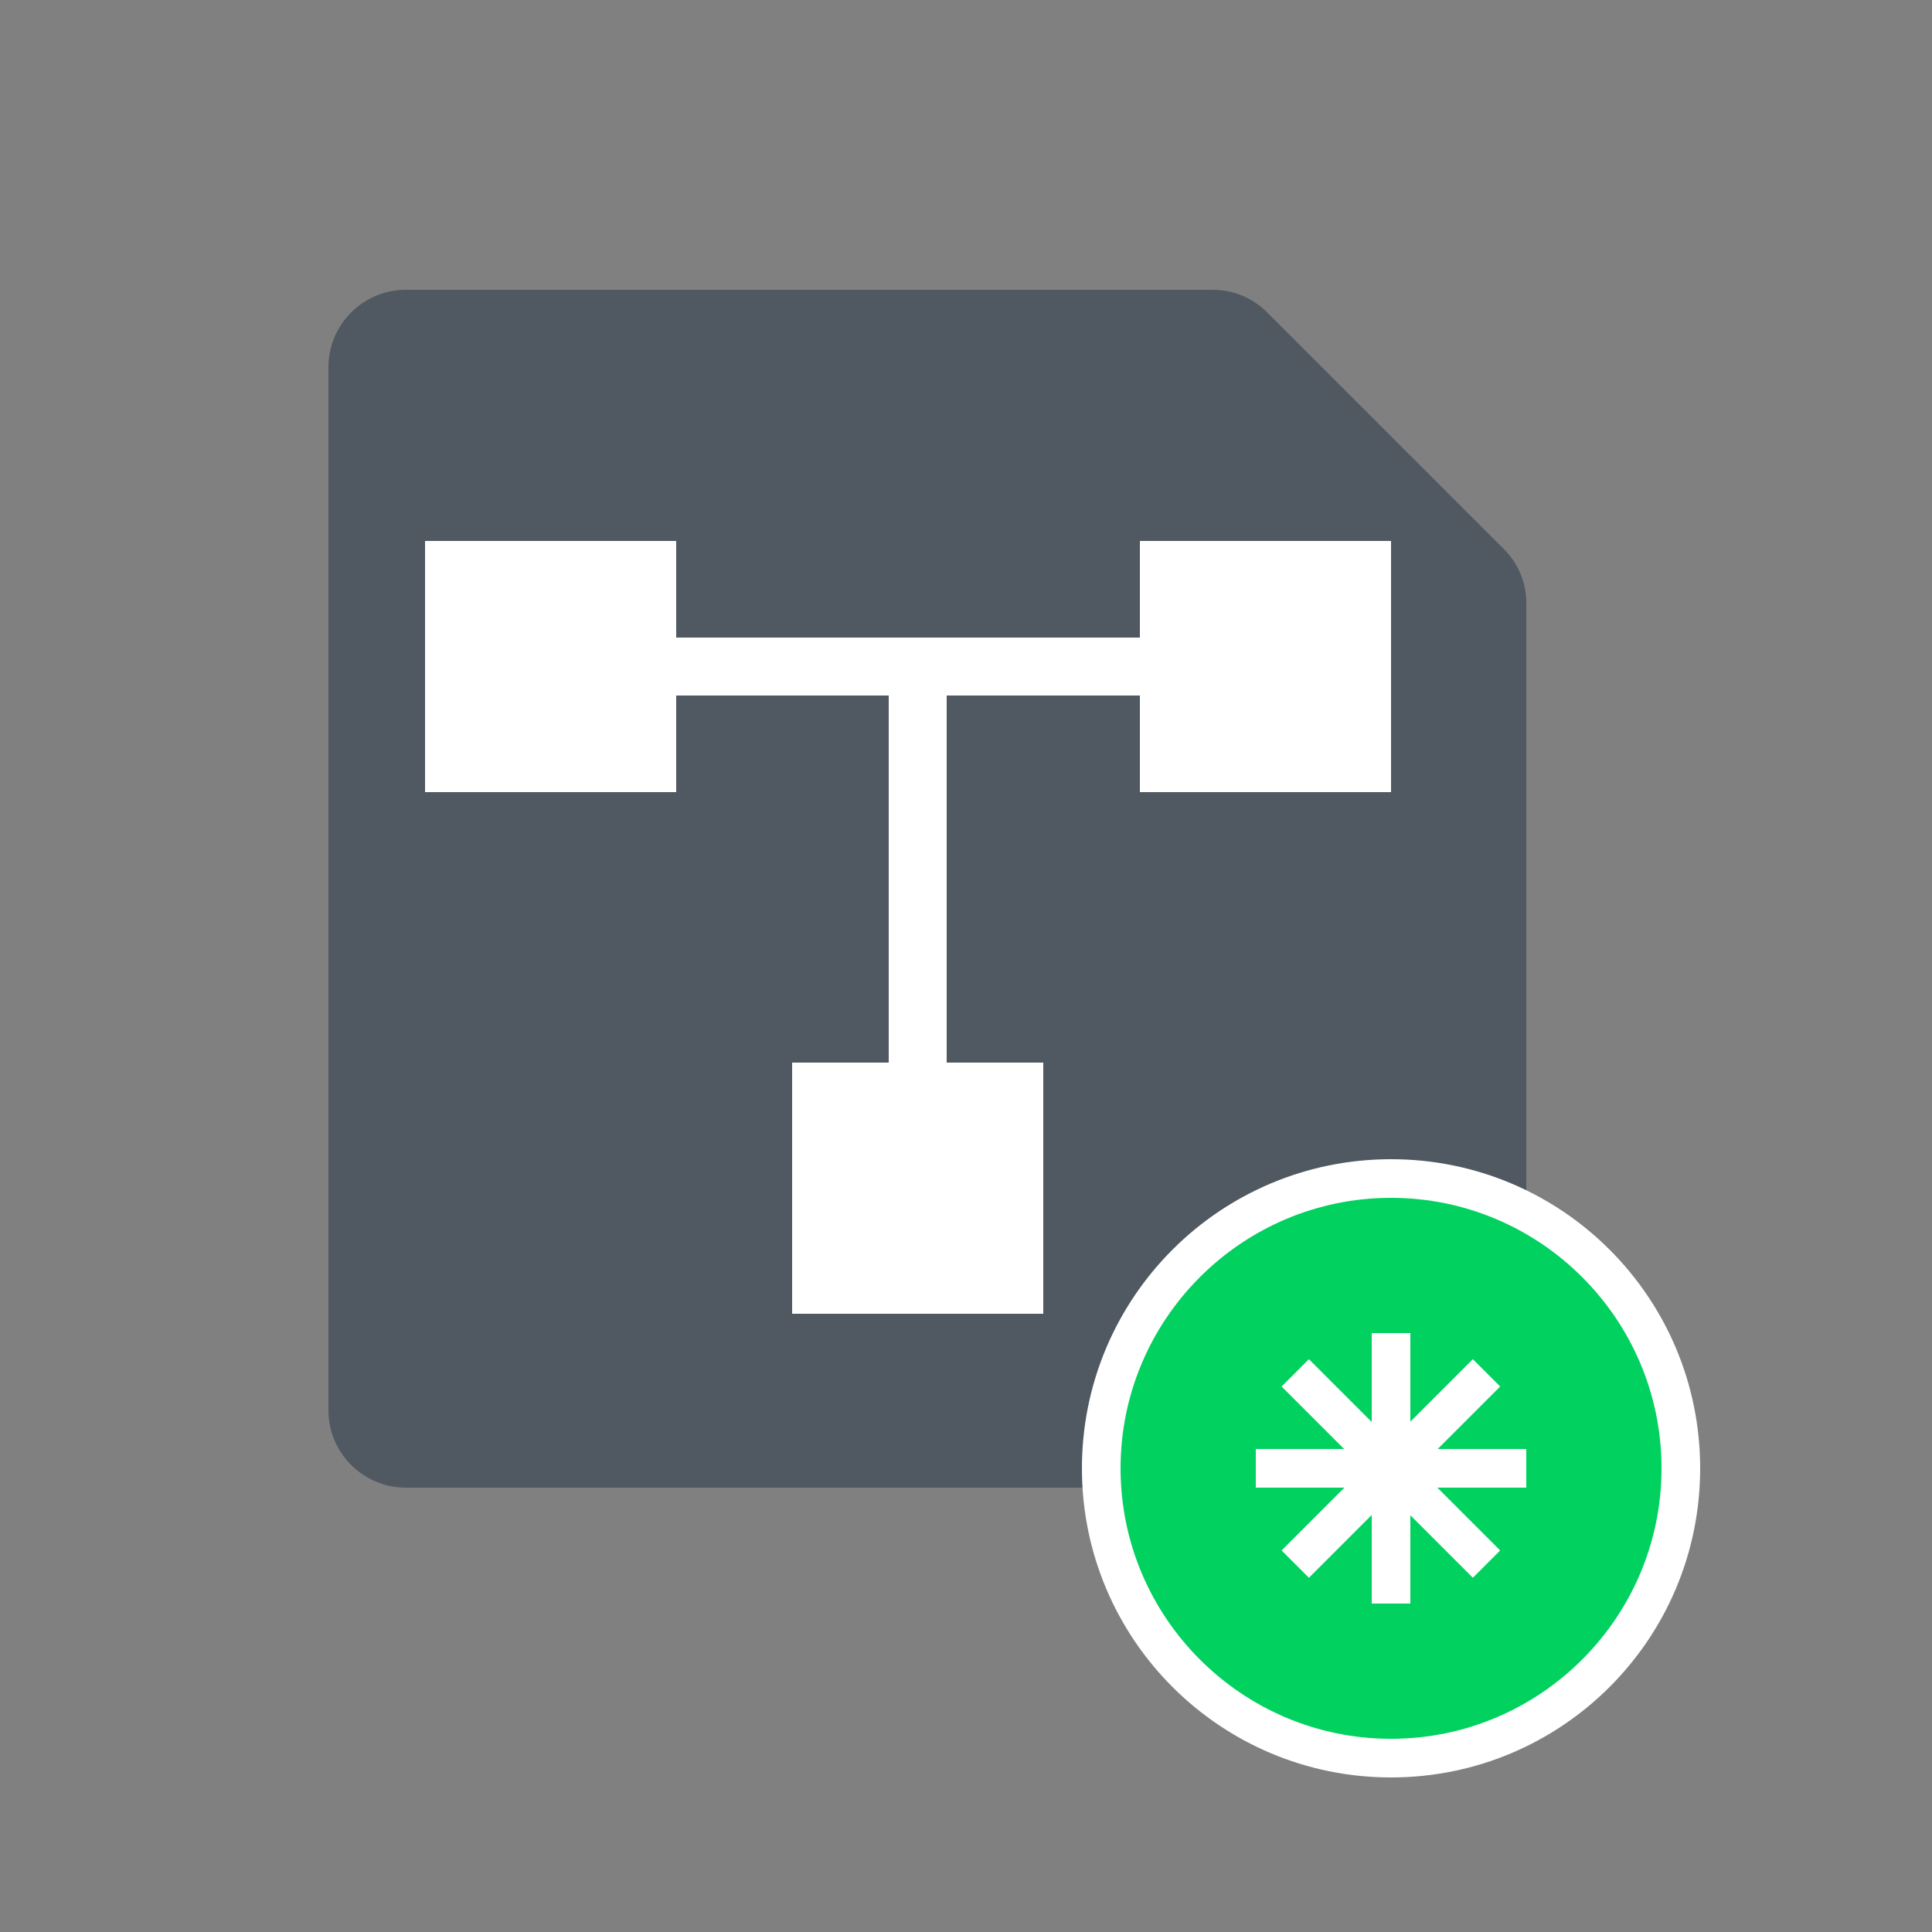 <?xml version="1.0" encoding="UTF-8"?>
<svg id="datastores" xmlns="http://www.w3.org/2000/svg" viewBox="0 0 50 50">
  <rect x="0" y="0" width="50" height="50" fill="#808080" stroke="none"/>
  <defs>
    <style>
      .cls-1 {
        opacity: 0;
      }

      .cls-1, .cls-2, .cls-3, .cls-4 {
        stroke-width: 0px;
      }

      .cls-1, .cls-3 {
        fill: #fff;
      }

      .cls-2 {
        fill: #00d15f;
      }

      .cls-4 {
        fill: #505861;
      }
    </style>
  </defs>
  <g id="SOBR_archive" data-name="SOBR archive">
    <rect id="BG" class="cls-1" width="50" height="50"/>
    <g>
      <path class="cls-4" d="M31.39,7.5H10.5c-1.1,0-2,.9-2,2v27c0,1.1.9,2,2,2h27c1.1,0,2-.9,2-2V15.61c0-.53-.21-1.04-.59-1.41l-6.11-6.11c-.38-.38-.88-.59-1.41-.59Z"/>
      <g>
        <rect class="cls-3" x="29.5" y="14" width="6.5" height="6.5"/>
        <rect class="cls-3" x="11" y="14" width="6.5" height="6.5"/>
        <rect class="cls-3" x="20.5" y="27.5" width="6.5" height="6.5"/>
        <rect class="cls-3" x="15.62" y="16.5" width="15.5" height="1.5"/>
        <rect class="cls-3" x="18.5" y="22" width="10.5" height="1.5" transform="translate(46.5 -1) rotate(90)"/>
      </g>
    </g>
    <g>
      <g>
        <path class="cls-2" d="M36,45.5c-4.14,0-7.5-3.37-7.5-7.5s3.36-7.5,7.5-7.5,7.5,3.36,7.5,7.5-3.36,7.5-7.5,7.5Z"/>
        <path class="cls-3" d="M36,31c3.86,0,7,3.14,7,7s-3.14,7-7,7-7-3.14-7-7,3.14-7,7-7M36,30c-4.42,0-8,3.58-8,8s3.58,8,8,8,8-3.58,8-8-3.58-8-8-8h0Z"/>
      </g>
      <g>
        <rect class="cls-3" x="32.5" y="37.5" width="7" height="1"/>
        <rect class="cls-3" x="35.5" y="34.5" width="1" height="7" transform="translate(-16.33 36.59) rotate(-45)"/>
        <rect class="cls-3" x="35.5" y="34.5" width="1" height="7"/>
        <rect class="cls-3" x="32.5" y="37.5" width="7" height="1" transform="translate(-16.33 36.59) rotate(-45)"/>
      </g>
    </g>
  </g>
</svg>